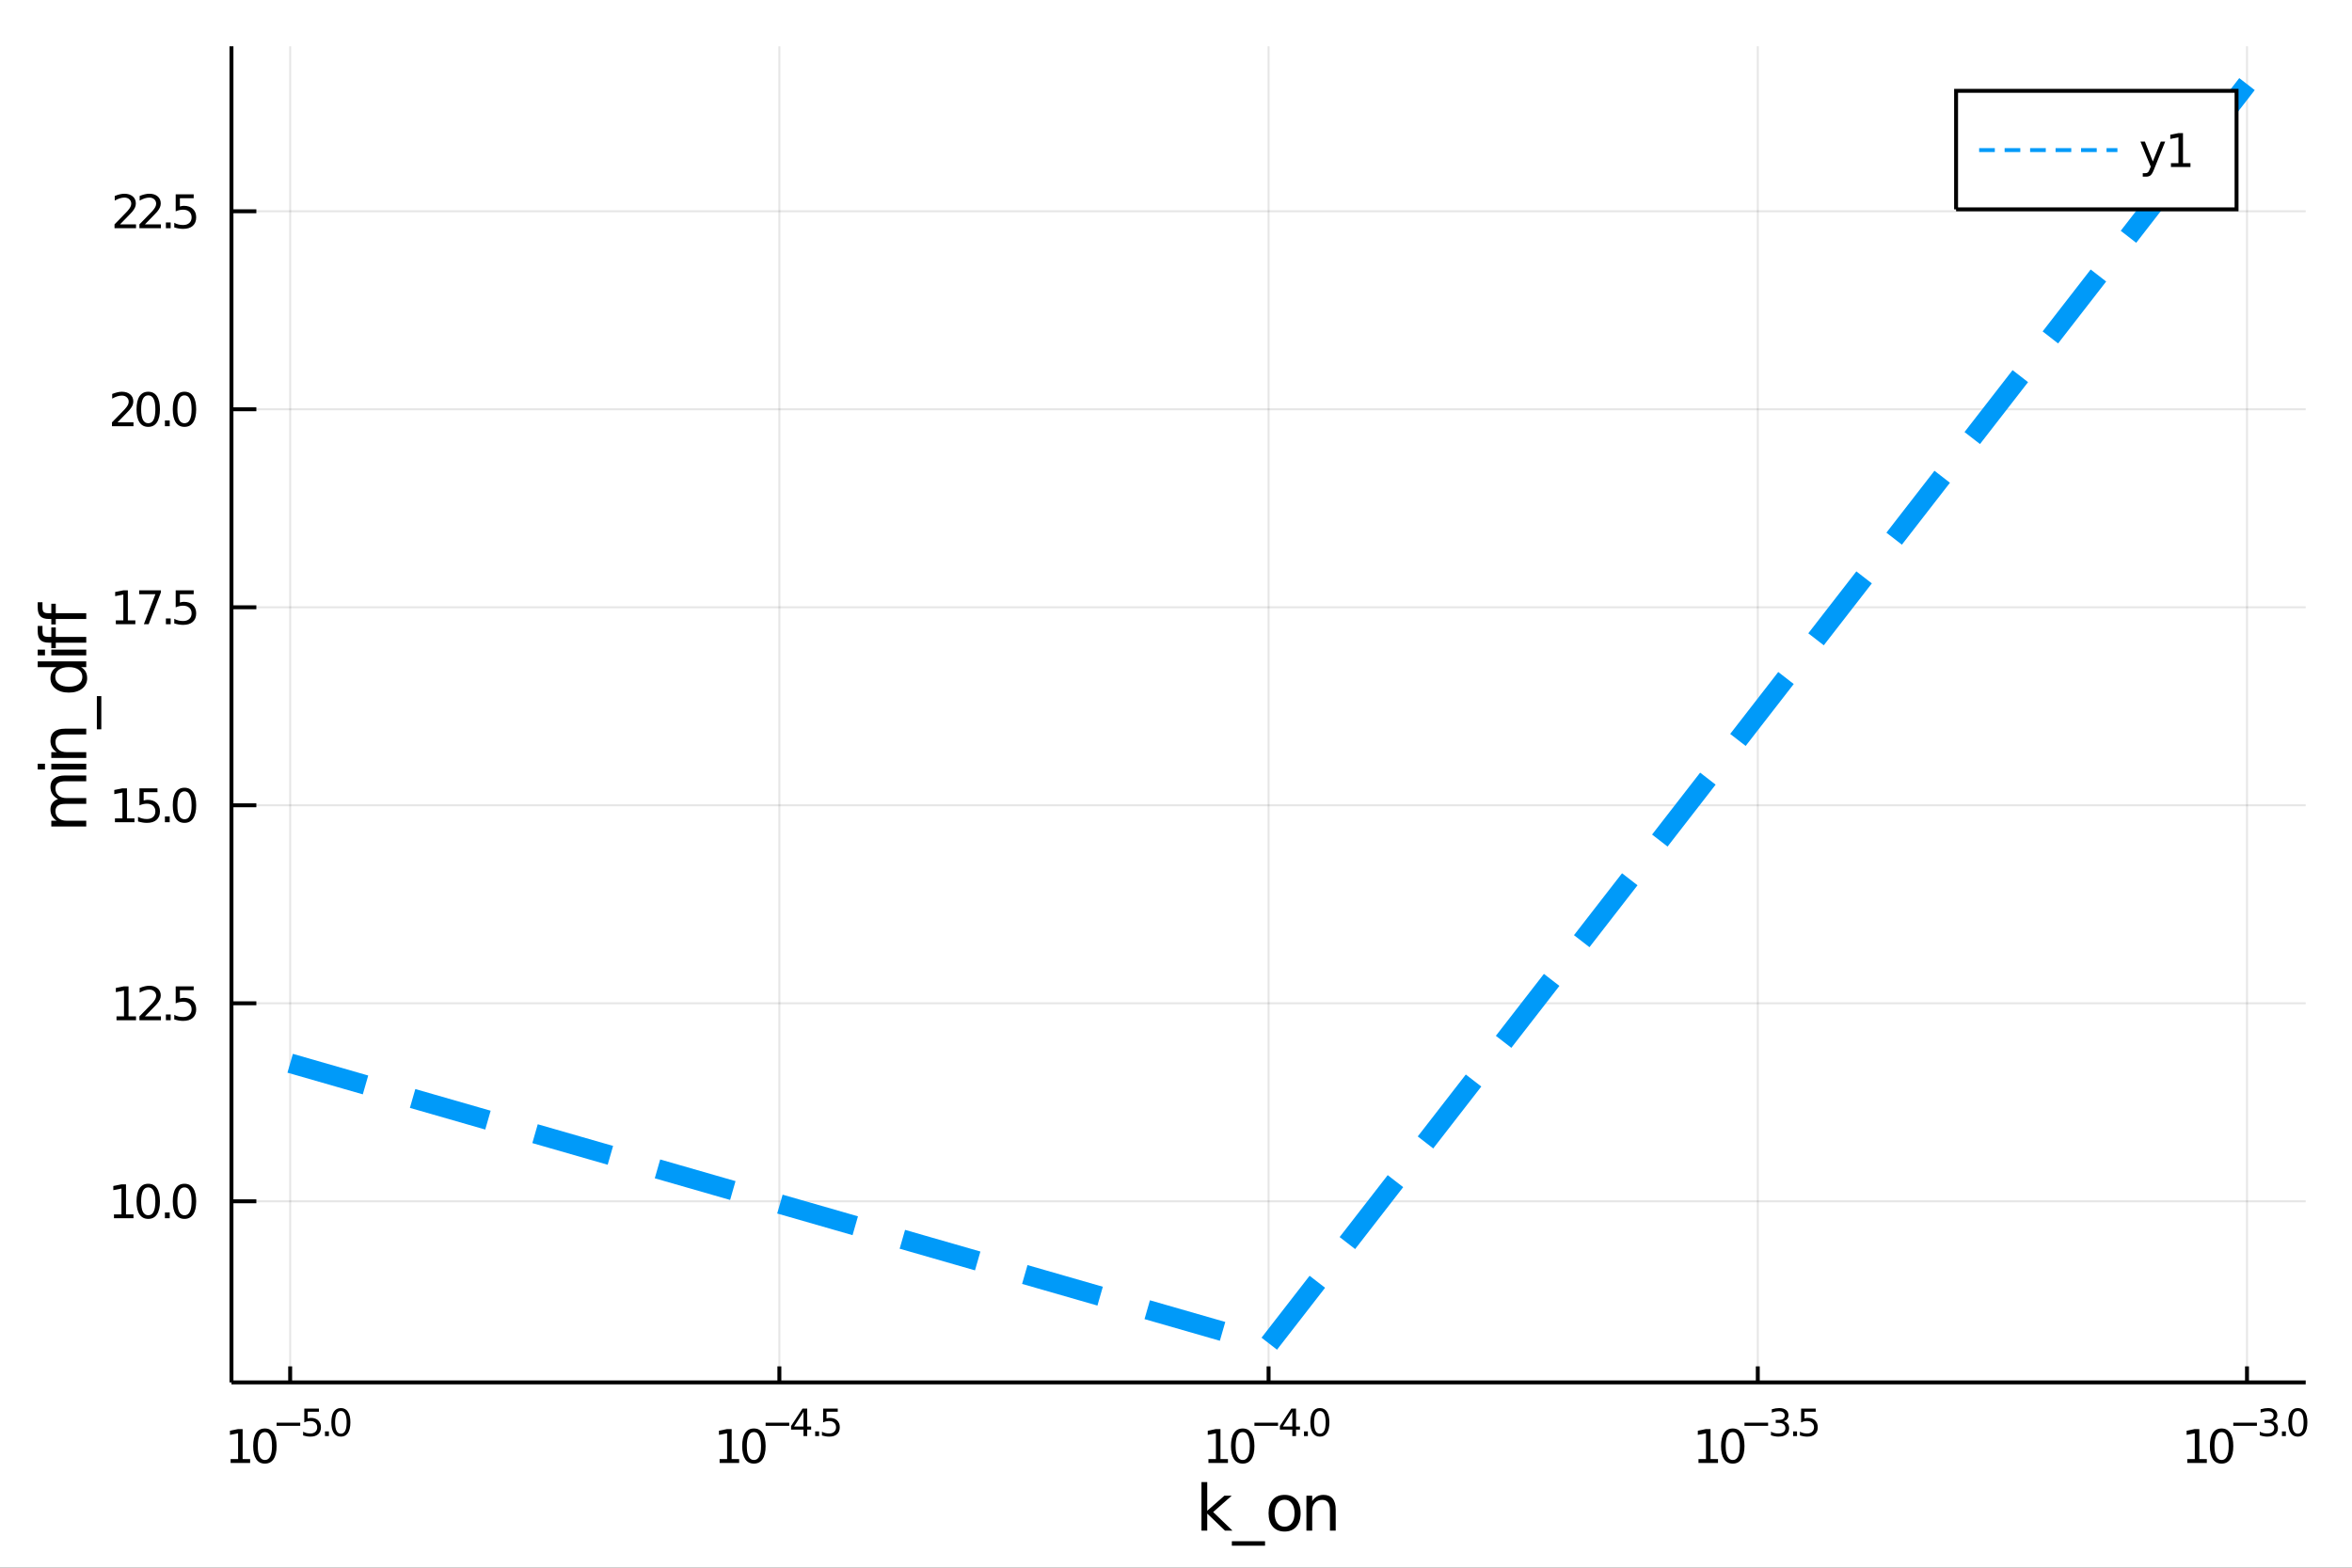 <?xml version="1.0" encoding="utf-8"?>
<svg xmlns="http://www.w3.org/2000/svg" xmlns:xlink="http://www.w3.org/1999/xlink" width="600" height="400" viewBox="0 0 2400 1600">
<rect x="0" y="0" width="2400" height="1600" fill="#333333" stroke="none"/>
<defs>
  <clipPath id="clip650">
    <rect x="0" y="0" width="2400" height="1600"/>
  </clipPath>
</defs>
<path clip-path="url(#clip650)" d="
M0 1600 L2400 1600 L2400 0 L0 0  Z
  " fill="#ffffff" fill-rule="evenodd" fill-opacity="1"/>
<defs>
  <clipPath id="clip651">
    <rect x="480" y="0" width="1681" height="1600"/>
  </clipPath>
</defs>
<path clip-path="url(#clip650)" d="
M236.186 1410.9 L2352.76 1410.9 L2352.76 47.244 L236.186 47.244  Z
  " fill="#ffffff" fill-rule="evenodd" fill-opacity="1"/>
<defs>
  <clipPath id="clip652">
    <rect x="236" y="47" width="2118" height="1365"/>
  </clipPath>
</defs>
<polyline clip-path="url(#clip652)" style="stroke:#000000; stroke-width:2; stroke-opacity:0.1; fill:none" points="
  296.089,1410.9 296.089,47.244 
  "/>
<polyline clip-path="url(#clip652)" style="stroke:#000000; stroke-width:2; stroke-opacity:0.1; fill:none" points="
  795.28,1410.9 795.28,47.244 
  "/>
<polyline clip-path="url(#clip652)" style="stroke:#000000; stroke-width:2; stroke-opacity:0.1; fill:none" points="
  1294.47,1410.9 1294.47,47.244 
  "/>
<polyline clip-path="url(#clip652)" style="stroke:#000000; stroke-width:2; stroke-opacity:0.1; fill:none" points="
  1793.66,1410.9 1793.66,47.244 
  "/>
<polyline clip-path="url(#clip652)" style="stroke:#000000; stroke-width:2; stroke-opacity:0.1; fill:none" points="
  2292.85,1410.9 2292.85,47.244 
  "/>
<polyline clip-path="url(#clip650)" style="stroke:#000000; stroke-width:4; stroke-opacity:1; fill:none" points="
  236.186,1410.9 2352.76,1410.9 
  "/>
<polyline clip-path="url(#clip650)" style="stroke:#000000; stroke-width:4; stroke-opacity:1; fill:none" points="
  296.089,1410.9 296.089,1394.53 
  "/>
<polyline clip-path="url(#clip650)" style="stroke:#000000; stroke-width:4; stroke-opacity:1; fill:none" points="
  795.28,1410.9 795.28,1394.53 
  "/>
<polyline clip-path="url(#clip650)" style="stroke:#000000; stroke-width:4; stroke-opacity:1; fill:none" points="
  1294.47,1410.9 1294.47,1394.53 
  "/>
<polyline clip-path="url(#clip650)" style="stroke:#000000; stroke-width:4; stroke-opacity:1; fill:none" points="
  1793.66,1410.9 1793.66,1394.53 
  "/>
<polyline clip-path="url(#clip650)" style="stroke:#000000; stroke-width:4; stroke-opacity:1; fill:none" points="
  2292.85,1410.9 2292.85,1394.53 
  "/>
<path clip-path="url(#clip650)" d="M 0 0 M235.32 1489.17 L242.959 1489.17 L242.959 1462.8 L234.649 1464.47 L234.649 1460.21 L242.912 1458.54 L247.588 1458.54 L247.588 1489.17 L255.227 1489.17 L255.227 1493.1 L235.32 1493.1 L235.32 1489.17 Z" fill="#000000" fill-rule="evenodd" fill-opacity="1" /><path clip-path="url(#clip650)" d="M 0 0 M270.297 1461.62 Q266.686 1461.62 264.857 1465.19 Q263.051 1468.73 263.051 1475.86 Q263.051 1482.97 264.857 1486.53 Q266.686 1490.07 270.297 1490.07 Q273.931 1490.07 275.736 1486.53 Q277.565 1482.97 277.565 1475.86 Q277.565 1468.73 275.736 1465.19 Q273.931 1461.62 270.297 1461.62 M270.297 1457.92 Q276.107 1457.92 279.162 1462.53 Q282.241 1467.11 282.241 1475.86 Q282.241 1484.59 279.162 1489.19 Q276.107 1493.78 270.297 1493.78 Q264.486 1493.78 261.408 1489.19 Q258.352 1484.59 258.352 1475.86 Q258.352 1467.11 261.408 1462.53 Q264.486 1457.92 270.297 1457.92 Z" fill="#000000" fill-rule="evenodd" fill-opacity="1" /><path clip-path="url(#clip650)" d="M 0 0 M282.241 1452.02 L306.353 1452.02 L306.353 1455.22 L282.241 1455.22 L282.241 1452.02 Z" fill="#000000" fill-rule="evenodd" fill-opacity="1" /><path clip-path="url(#clip650)" d="M 0 0 M310.509 1437.61 L325.424 1437.61 L325.424 1440.81 L313.988 1440.81 L313.988 1447.69 Q314.816 1447.41 315.644 1447.28 Q316.471 1447.13 317.299 1447.13 Q322.001 1447.13 324.747 1449.71 Q327.492 1452.28 327.492 1456.68 Q327.492 1461.22 324.671 1463.74 Q321.85 1466.24 316.716 1466.24 Q314.948 1466.24 313.105 1465.94 Q311.28 1465.64 309.324 1465.04 L309.324 1461.22 Q311.017 1462.14 312.822 1462.59 Q314.628 1463.04 316.64 1463.04 Q319.894 1463.04 321.794 1461.33 Q323.693 1459.62 323.693 1456.68 Q323.693 1453.75 321.794 1452.04 Q319.894 1450.33 316.64 1450.33 Q315.117 1450.33 313.594 1450.67 Q312.089 1451 310.509 1451.72 L310.509 1437.61 Z" fill="#000000" fill-rule="evenodd" fill-opacity="1" /><path clip-path="url(#clip650)" d="M 0 0 M331.611 1460.92 L335.58 1460.92 L335.58 1465.69 L331.611 1465.69 L331.611 1460.92 Z" fill="#000000" fill-rule="evenodd" fill-opacity="1" /><path clip-path="url(#clip650)" d="M 0 0 M347.824 1440.11 Q344.89 1440.11 343.404 1443.01 Q341.937 1445.89 341.937 1451.68 Q341.937 1457.46 343.404 1460.35 Q344.89 1463.23 347.824 1463.23 Q350.776 1463.23 352.243 1460.35 Q353.729 1457.46 353.729 1451.68 Q353.729 1445.89 352.243 1443.01 Q350.776 1440.11 347.824 1440.11 M347.824 1437.11 Q352.544 1437.11 355.027 1440.85 Q357.528 1444.57 357.528 1451.68 Q357.528 1458.77 355.027 1462.51 Q352.544 1466.24 347.824 1466.24 Q343.103 1466.24 340.601 1462.51 Q338.119 1458.77 338.119 1451.68 Q338.119 1444.57 340.601 1440.85 Q343.103 1437.11 347.824 1437.11 Z" fill="#000000" fill-rule="evenodd" fill-opacity="1" /><path clip-path="url(#clip650)" d="M 0 0 M734.314 1489.17 L741.952 1489.17 L741.952 1462.8 L733.642 1464.47 L733.642 1460.21 L741.906 1458.54 L746.582 1458.54 L746.582 1489.17 L754.221 1489.17 L754.221 1493.1 L734.314 1493.1 L734.314 1489.17 Z" fill="#000000" fill-rule="evenodd" fill-opacity="1" /><path clip-path="url(#clip650)" d="M 0 0 M769.29 1461.62 Q765.679 1461.62 763.85 1465.19 Q762.045 1468.73 762.045 1475.86 Q762.045 1482.97 763.85 1486.53 Q765.679 1490.07 769.29 1490.07 Q772.924 1490.07 774.73 1486.53 Q776.559 1482.97 776.559 1475.86 Q776.559 1468.73 774.73 1465.19 Q772.924 1461.62 769.29 1461.62 M769.29 1457.92 Q775.1 1457.92 778.156 1462.53 Q781.235 1467.11 781.235 1475.86 Q781.235 1484.59 778.156 1489.19 Q775.1 1493.78 769.29 1493.78 Q763.48 1493.78 760.401 1489.19 Q757.346 1484.59 757.346 1475.86 Q757.346 1467.11 760.401 1462.53 Q763.48 1457.92 769.29 1457.92 Z" fill="#000000" fill-rule="evenodd" fill-opacity="1" /><path clip-path="url(#clip650)" d="M 0 0 M781.235 1452.02 L805.346 1452.02 L805.346 1455.22 L781.235 1455.22 L781.235 1452.02 Z" fill="#000000" fill-rule="evenodd" fill-opacity="1" /><path clip-path="url(#clip650)" d="M 0 0 M819.903 1440.92 L810.311 1455.91 L819.903 1455.91 L819.903 1440.92 M818.907 1437.61 L823.684 1437.61 L823.684 1455.91 L827.69 1455.91 L827.69 1459.07 L823.684 1459.07 L823.684 1465.69 L819.903 1465.69 L819.903 1459.07 L807.227 1459.07 L807.227 1455.41 L818.907 1437.61 Z" fill="#000000" fill-rule="evenodd" fill-opacity="1" /><path clip-path="url(#clip650)" d="M 0 0 M831.809 1460.92 L835.777 1460.92 L835.777 1465.69 L831.809 1465.69 L831.809 1460.92 Z" fill="#000000" fill-rule="evenodd" fill-opacity="1" /><path clip-path="url(#clip650)" d="M 0 0 M839.934 1437.61 L854.848 1437.61 L854.848 1440.81 L843.413 1440.81 L843.413 1447.69 Q844.241 1447.41 845.068 1447.28 Q845.896 1447.13 846.723 1447.13 Q851.425 1447.13 854.171 1449.71 Q856.917 1452.28 856.917 1456.68 Q856.917 1461.22 854.096 1463.74 Q851.275 1466.24 846.14 1466.24 Q844.372 1466.24 842.529 1465.94 Q840.705 1465.64 838.749 1465.04 L838.749 1461.22 Q840.441 1462.14 842.247 1462.59 Q844.053 1463.04 846.065 1463.04 Q849.319 1463.04 851.218 1461.33 Q853.118 1459.62 853.118 1456.68 Q853.118 1453.75 851.218 1452.04 Q849.319 1450.33 846.065 1450.33 Q844.542 1450.33 843.018 1450.67 Q841.513 1451 839.934 1451.72 L839.934 1437.61 Z" fill="#000000" fill-rule="evenodd" fill-opacity="1" /><path clip-path="url(#clip650)" d="M 0 0 M1233.1 1489.17 L1240.74 1489.17 L1240.74 1462.8 L1232.43 1464.47 L1232.43 1460.21 L1240.69 1458.54 L1245.37 1458.54 L1245.37 1489.17 L1253.01 1489.17 L1253.01 1493.1 L1233.1 1493.1 L1233.1 1489.17 Z" fill="#000000" fill-rule="evenodd" fill-opacity="1" /><path clip-path="url(#clip650)" d="M 0 0 M1268.08 1461.62 Q1264.47 1461.62 1262.64 1465.19 Q1260.83 1468.73 1260.83 1475.86 Q1260.83 1482.97 1262.64 1486.53 Q1264.47 1490.07 1268.08 1490.07 Q1271.71 1490.07 1273.52 1486.53 Q1275.35 1482.97 1275.35 1475.86 Q1275.35 1468.73 1273.52 1465.19 Q1271.71 1461.62 1268.08 1461.62 M1268.08 1457.92 Q1273.89 1457.92 1276.94 1462.53 Q1280.02 1467.11 1280.02 1475.86 Q1280.02 1484.59 1276.94 1489.19 Q1273.89 1493.78 1268.08 1493.78 Q1262.27 1493.78 1259.19 1489.19 Q1256.13 1484.59 1256.13 1475.86 Q1256.13 1467.11 1259.19 1462.53 Q1262.27 1457.92 1268.08 1457.92 Z" fill="#000000" fill-rule="evenodd" fill-opacity="1" /><path clip-path="url(#clip650)" d="M 0 0 M1280.02 1452.02 L1304.13 1452.02 L1304.13 1455.22 L1280.02 1455.22 L1280.02 1452.02 Z" fill="#000000" fill-rule="evenodd" fill-opacity="1" /><path clip-path="url(#clip650)" d="M 0 0 M1318.69 1440.92 L1309.1 1455.91 L1318.69 1455.91 L1318.69 1440.92 M1317.69 1437.61 L1322.47 1437.61 L1322.47 1455.91 L1326.48 1455.91 L1326.48 1459.07 L1322.47 1459.07 L1322.47 1465.69 L1318.69 1465.69 L1318.69 1459.07 L1306.01 1459.07 L1306.01 1455.41 L1317.69 1437.61 Z" fill="#000000" fill-rule="evenodd" fill-opacity="1" /><path clip-path="url(#clip650)" d="M 0 0 M1330.6 1460.92 L1334.56 1460.92 L1334.56 1465.69 L1330.6 1465.69 L1330.6 1460.92 Z" fill="#000000" fill-rule="evenodd" fill-opacity="1" /><path clip-path="url(#clip650)" d="M 0 0 M1346.81 1440.11 Q1343.87 1440.11 1342.39 1443.01 Q1340.92 1445.89 1340.92 1451.68 Q1340.92 1457.46 1342.39 1460.35 Q1343.87 1463.23 1346.81 1463.23 Q1349.76 1463.23 1351.23 1460.35 Q1352.71 1457.46 1352.71 1451.68 Q1352.71 1445.89 1351.23 1443.01 Q1349.76 1440.11 1346.81 1440.11 M1346.81 1437.11 Q1351.53 1437.11 1354.01 1440.85 Q1356.51 1444.57 1356.51 1451.68 Q1356.51 1458.77 1354.01 1462.51 Q1351.53 1466.24 1346.81 1466.24 Q1342.09 1466.24 1339.59 1462.51 Q1337.1 1458.77 1337.1 1451.68 Q1337.1 1444.57 1339.59 1440.85 Q1342.09 1437.11 1346.81 1437.11 Z" fill="#000000" fill-rule="evenodd" fill-opacity="1" /><path clip-path="url(#clip650)" d="M 0 0 M1733.16 1489.17 L1740.8 1489.17 L1740.8 1462.8 L1732.49 1464.47 L1732.49 1460.21 L1740.75 1458.54 L1745.43 1458.54 L1745.43 1489.17 L1753.06 1489.17 L1753.06 1493.1 L1733.16 1493.1 L1733.16 1489.17 Z" fill="#000000" fill-rule="evenodd" fill-opacity="1" /><path clip-path="url(#clip650)" d="M 0 0 M1768.13 1461.62 Q1764.52 1461.62 1762.69 1465.19 Q1760.89 1468.73 1760.89 1475.86 Q1760.89 1482.97 1762.69 1486.53 Q1764.52 1490.07 1768.13 1490.07 Q1771.77 1490.07 1773.57 1486.53 Q1775.4 1482.97 1775.4 1475.86 Q1775.4 1468.73 1773.57 1465.19 Q1771.77 1461.62 1768.13 1461.62 M1768.13 1457.92 Q1773.94 1457.92 1777 1462.53 Q1780.08 1467.11 1780.08 1475.86 Q1780.08 1484.59 1777 1489.19 Q1773.94 1493.78 1768.13 1493.78 Q1762.32 1493.78 1759.24 1489.19 Q1756.19 1484.59 1756.19 1475.86 Q1756.19 1467.11 1759.24 1462.53 Q1762.32 1457.92 1768.13 1457.92 Z" fill="#000000" fill-rule="evenodd" fill-opacity="1" /><path clip-path="url(#clip650)" d="M 0 0 M1780.08 1452.02 L1804.19 1452.02 L1804.19 1455.22 L1780.08 1455.22 L1780.08 1452.02 Z" fill="#000000" fill-rule="evenodd" fill-opacity="1" /><path clip-path="url(#clip650)" d="M 0 0 M1819.82 1450.55 Q1822.55 1451.14 1824.07 1452.98 Q1825.61 1454.82 1825.61 1457.53 Q1825.61 1461.69 1822.75 1463.96 Q1819.89 1466.24 1814.63 1466.24 Q1812.86 1466.24 1810.98 1465.88 Q1809.12 1465.54 1807.12 1464.85 L1807.12 1461.18 Q1808.7 1462.1 1810.58 1462.57 Q1812.46 1463.04 1814.51 1463.04 Q1818.09 1463.04 1819.95 1461.63 Q1821.83 1460.22 1821.83 1457.53 Q1821.83 1455.05 1820.08 1453.66 Q1818.35 1452.25 1815.25 1452.25 L1811.98 1452.25 L1811.98 1449.12 L1815.4 1449.12 Q1818.2 1449.12 1819.69 1448.01 Q1821.17 1446.89 1821.17 1444.78 Q1821.17 1442.62 1819.63 1441.47 Q1818.11 1440.3 1815.25 1440.3 Q1813.69 1440.3 1811.9 1440.64 Q1810.11 1440.98 1807.97 1441.69 L1807.97 1438.31 Q1810.13 1437.71 1812.01 1437.41 Q1813.91 1437.11 1815.59 1437.11 Q1819.91 1437.11 1822.43 1439.08 Q1824.95 1441.04 1824.95 1444.38 Q1824.95 1446.72 1823.62 1448.33 Q1822.28 1449.93 1819.82 1450.55 Z" fill="#000000" fill-rule="evenodd" fill-opacity="1" /><path clip-path="url(#clip650)" d="M 0 0 M1829.73 1460.92 L1833.7 1460.92 L1833.7 1465.69 L1829.73 1465.69 L1829.73 1460.92 Z" fill="#000000" fill-rule="evenodd" fill-opacity="1" /><path clip-path="url(#clip650)" d="M 0 0 M1837.86 1437.61 L1852.77 1437.61 L1852.77 1440.81 L1841.33 1440.81 L1841.33 1447.69 Q1842.16 1447.41 1842.99 1447.28 Q1843.82 1447.13 1844.64 1447.13 Q1849.35 1447.13 1852.09 1449.71 Q1854.84 1452.28 1854.84 1456.68 Q1854.84 1461.22 1852.02 1463.74 Q1849.2 1466.24 1844.06 1466.24 Q1842.29 1466.24 1840.45 1465.94 Q1838.63 1465.64 1836.67 1465.04 L1836.67 1461.22 Q1838.36 1462.14 1840.17 1462.59 Q1841.97 1463.04 1843.99 1463.04 Q1847.24 1463.04 1849.14 1461.33 Q1851.04 1459.62 1851.04 1456.68 Q1851.04 1453.75 1849.14 1452.04 Q1847.24 1450.33 1843.99 1450.33 Q1842.46 1450.33 1840.94 1450.67 Q1839.43 1451 1837.86 1451.72 L1837.86 1437.61 Z" fill="#000000" fill-rule="evenodd" fill-opacity="1" /><path clip-path="url(#clip650)" d="M 0 0 M2231.94 1489.17 L2239.58 1489.17 L2239.58 1462.8 L2231.27 1464.47 L2231.27 1460.21 L2239.54 1458.54 L2244.21 1458.54 L2244.21 1489.17 L2251.85 1489.17 L2251.85 1493.1 L2231.94 1493.1 L2231.94 1489.17 Z" fill="#000000" fill-rule="evenodd" fill-opacity="1" /><path clip-path="url(#clip650)" d="M 0 0 M2266.92 1461.62 Q2263.31 1461.62 2261.48 1465.19 Q2259.67 1468.73 2259.67 1475.86 Q2259.67 1482.97 2261.48 1486.53 Q2263.31 1490.07 2266.92 1490.07 Q2270.55 1490.07 2272.36 1486.53 Q2274.19 1482.97 2274.19 1475.86 Q2274.19 1468.73 2272.36 1465.19 Q2270.55 1461.62 2266.92 1461.62 M2266.92 1457.92 Q2272.73 1457.92 2275.79 1462.53 Q2278.86 1467.11 2278.86 1475.86 Q2278.86 1484.59 2275.79 1489.19 Q2272.73 1493.78 2266.92 1493.78 Q2261.11 1493.78 2258.03 1489.19 Q2254.98 1484.59 2254.98 1475.86 Q2254.98 1467.11 2258.03 1462.53 Q2261.11 1457.92 2266.92 1457.92 Z" fill="#000000" fill-rule="evenodd" fill-opacity="1" /><path clip-path="url(#clip650)" d="M 0 0 M2278.86 1452.02 L2302.98 1452.02 L2302.98 1455.22 L2278.86 1455.22 L2278.86 1452.02 Z" fill="#000000" fill-rule="evenodd" fill-opacity="1" /><path clip-path="url(#clip650)" d="M 0 0 M2318.61 1450.55 Q2321.33 1451.14 2322.86 1452.98 Q2324.4 1454.82 2324.4 1457.53 Q2324.4 1461.69 2321.54 1463.96 Q2318.68 1466.24 2313.41 1466.24 Q2311.65 1466.24 2309.77 1465.88 Q2307.9 1465.54 2305.91 1464.85 L2305.91 1461.18 Q2307.49 1462.1 2309.37 1462.57 Q2311.25 1463.04 2313.3 1463.04 Q2316.87 1463.04 2318.74 1461.63 Q2320.62 1460.22 2320.62 1457.53 Q2320.62 1455.05 2318.87 1453.66 Q2317.14 1452.25 2314.03 1452.25 L2310.76 1452.25 L2310.76 1449.12 L2314.19 1449.12 Q2316.99 1449.12 2318.47 1448.01 Q2319.96 1446.89 2319.96 1444.78 Q2319.96 1442.62 2318.42 1441.47 Q2316.89 1440.3 2314.03 1440.3 Q2312.47 1440.3 2310.69 1440.64 Q2308.9 1440.98 2306.76 1441.69 L2306.76 1438.31 Q2308.92 1437.71 2310.8 1437.41 Q2312.7 1437.11 2314.37 1437.11 Q2318.7 1437.11 2321.22 1439.08 Q2323.74 1441.04 2323.74 1444.38 Q2323.74 1446.72 2322.4 1448.33 Q2321.07 1449.93 2318.61 1450.55 Z" fill="#000000" fill-rule="evenodd" fill-opacity="1" /><path clip-path="url(#clip650)" d="M 0 0 M2328.52 1460.92 L2332.49 1460.92 L2332.49 1465.69 L2328.52 1465.69 L2328.52 1460.92 Z" fill="#000000" fill-rule="evenodd" fill-opacity="1" /><path clip-path="url(#clip650)" d="M 0 0 M2344.73 1440.11 Q2341.8 1440.11 2340.31 1443.01 Q2338.84 1445.89 2338.84 1451.68 Q2338.84 1457.46 2340.31 1460.35 Q2341.8 1463.23 2344.73 1463.23 Q2347.68 1463.23 2349.15 1460.35 Q2350.63 1457.46 2350.63 1451.68 Q2350.63 1445.89 2349.15 1443.01 Q2347.68 1440.11 2344.73 1440.11 M2344.73 1437.11 Q2349.45 1437.11 2351.93 1440.85 Q2354.43 1444.57 2354.43 1451.68 Q2354.43 1458.77 2351.93 1462.51 Q2349.45 1466.24 2344.73 1466.24 Q2340.01 1466.24 2337.51 1462.51 Q2335.02 1458.77 2335.02 1451.68 Q2335.02 1444.57 2337.51 1440.85 Q2340.01 1437.11 2344.73 1437.11 Z" fill="#000000" fill-rule="evenodd" fill-opacity="1" /><path clip-path="url(#clip650)" d="M 0 0 M1225.99 1512.66 L1231.88 1512.66 L1231.88 1541.91 L1249.35 1526.54 L1256.83 1526.54 L1237.93 1543.22 L1257.63 1562.19 L1249.99 1562.19 L1231.88 1544.78 L1231.88 1562.19 L1225.99 1562.19 L1225.99 1512.66 Z" fill="#000000" fill-rule="evenodd" fill-opacity="1" /><path clip-path="url(#clip650)" d="M 0 0 M1290.86 1573.01 L1290.86 1577.56 L1256.99 1577.56 L1256.99 1573.01 L1290.86 1573.01 Z" fill="#000000" fill-rule="evenodd" fill-opacity="1" /><path clip-path="url(#clip650)" d="M 0 0 M1310.81 1530.64 Q1306.1 1530.64 1303.37 1534.34 Q1300.63 1538 1300.63 1544.39 Q1300.63 1550.79 1303.34 1554.48 Q1306.07 1558.14 1310.81 1558.14 Q1315.49 1558.14 1318.23 1554.45 Q1320.97 1550.76 1320.97 1544.39 Q1320.97 1538.06 1318.23 1534.37 Q1315.49 1530.64 1310.81 1530.64 M1310.81 1525.68 Q1318.45 1525.68 1322.81 1530.64 Q1327.17 1535.61 1327.17 1544.39 Q1327.17 1553.15 1322.81 1558.14 Q1318.45 1563.11 1310.81 1563.11 Q1303.14 1563.11 1298.78 1558.14 Q1294.45 1553.15 1294.45 1544.39 Q1294.45 1535.61 1298.78 1530.64 Q1303.14 1525.68 1310.81 1525.68 Z" fill="#000000" fill-rule="evenodd" fill-opacity="1" /><path clip-path="url(#clip650)" d="M 0 0 M1362.95 1540.67 L1362.95 1562.19 L1357.09 1562.19 L1357.09 1540.86 Q1357.09 1535.8 1355.12 1533.29 Q1353.15 1530.77 1349.2 1530.77 Q1344.46 1530.77 1341.72 1533.79 Q1338.98 1536.82 1338.98 1542.04 L1338.98 1562.19 L1333.09 1562.19 L1333.09 1526.54 L1338.98 1526.54 L1338.98 1532.08 Q1341.08 1528.86 1343.92 1527.27 Q1346.78 1525.68 1350.5 1525.68 Q1356.65 1525.68 1359.8 1529.5 Q1362.95 1533.29 1362.95 1540.67 Z" fill="#000000" fill-rule="evenodd" fill-opacity="1" /><polyline clip-path="url(#clip652)" style="stroke:#000000; stroke-width:2; stroke-opacity:0.1; fill:none" points="
  236.186,1226.06 2352.76,1226.06 
  "/>
<polyline clip-path="url(#clip652)" style="stroke:#000000; stroke-width:2; stroke-opacity:0.1; fill:none" points="
  236.186,1023.97 2352.76,1023.97 
  "/>
<polyline clip-path="url(#clip652)" style="stroke:#000000; stroke-width:2; stroke-opacity:0.1; fill:none" points="
  236.186,821.888 2352.76,821.888 
  "/>
<polyline clip-path="url(#clip652)" style="stroke:#000000; stroke-width:2; stroke-opacity:0.1; fill:none" points="
  236.186,619.802 2352.76,619.802 
  "/>
<polyline clip-path="url(#clip652)" style="stroke:#000000; stroke-width:2; stroke-opacity:0.1; fill:none" points="
  236.186,417.716 2352.76,417.716 
  "/>
<polyline clip-path="url(#clip652)" style="stroke:#000000; stroke-width:2; stroke-opacity:0.1; fill:none" points="
  236.186,215.629 2352.76,215.629 
  "/>
<polyline clip-path="url(#clip650)" style="stroke:#000000; stroke-width:4; stroke-opacity:1; fill:none" points="
  236.186,1410.9 236.186,47.244 
  "/>
<polyline clip-path="url(#clip650)" style="stroke:#000000; stroke-width:4; stroke-opacity:1; fill:none" points="
  236.186,1226.06 261.584,1226.06 
  "/>
<polyline clip-path="url(#clip650)" style="stroke:#000000; stroke-width:4; stroke-opacity:1; fill:none" points="
  236.186,1023.97 261.584,1023.97 
  "/>
<polyline clip-path="url(#clip650)" style="stroke:#000000; stroke-width:4; stroke-opacity:1; fill:none" points="
  236.186,821.888 261.584,821.888 
  "/>
<polyline clip-path="url(#clip650)" style="stroke:#000000; stroke-width:4; stroke-opacity:1; fill:none" points="
  236.186,619.802 261.584,619.802 
  "/>
<polyline clip-path="url(#clip650)" style="stroke:#000000; stroke-width:4; stroke-opacity:1; fill:none" points="
  236.186,417.716 261.584,417.716 
  "/>
<polyline clip-path="url(#clip650)" style="stroke:#000000; stroke-width:4; stroke-opacity:1; fill:none" points="
  236.186,215.629 261.584,215.629 
  "/>
<path clip-path="url(#clip650)" d="M 0 0 M116.297 1239.4 L123.936 1239.4 L123.936 1213.04 L115.626 1214.71 L115.626 1210.45 L123.89 1208.78 L128.566 1208.78 L128.566 1239.4 L136.204 1239.4 L136.204 1243.34 L116.297 1243.34 L116.297 1239.4 Z" fill="#000000" fill-rule="evenodd" fill-opacity="1" /><path clip-path="url(#clip650)" d="M 0 0 M151.274 1211.86 Q147.663 1211.86 145.834 1215.42 Q144.029 1218.97 144.029 1226.09 Q144.029 1233.2 145.834 1236.77 Q147.663 1240.31 151.274 1240.31 Q154.908 1240.31 156.714 1236.77 Q158.542 1233.2 158.542 1226.09 Q158.542 1218.97 156.714 1215.42 Q154.908 1211.86 151.274 1211.86 M151.274 1208.16 Q157.084 1208.16 160.14 1212.76 Q163.218 1217.34 163.218 1226.09 Q163.218 1234.82 160.14 1239.43 Q157.084 1244.01 151.274 1244.01 Q145.464 1244.01 142.385 1239.43 Q139.329 1234.82 139.329 1226.09 Q139.329 1217.34 142.385 1212.76 Q145.464 1208.16 151.274 1208.16 Z" fill="#000000" fill-rule="evenodd" fill-opacity="1" /><path clip-path="url(#clip650)" d="M 0 0 M168.288 1237.46 L173.172 1237.46 L173.172 1243.34 L168.288 1243.34 L168.288 1237.46 Z" fill="#000000" fill-rule="evenodd" fill-opacity="1" /><path clip-path="url(#clip650)" d="M 0 0 M188.241 1211.86 Q184.63 1211.86 182.801 1215.42 Q180.996 1218.97 180.996 1226.09 Q180.996 1233.2 182.801 1236.77 Q184.63 1240.31 188.241 1240.31 Q191.875 1240.31 193.681 1236.77 Q195.51 1233.2 195.51 1226.09 Q195.51 1218.97 193.681 1215.42 Q191.875 1211.86 188.241 1211.86 M188.241 1208.16 Q194.051 1208.16 197.107 1212.76 Q200.186 1217.34 200.186 1226.09 Q200.186 1234.82 197.107 1239.43 Q194.051 1244.01 188.241 1244.01 Q182.431 1244.01 179.352 1239.43 Q176.297 1234.82 176.297 1226.09 Q176.297 1217.34 179.352 1212.76 Q182.431 1208.16 188.241 1208.16 Z" fill="#000000" fill-rule="evenodd" fill-opacity="1" /><path clip-path="url(#clip650)" d="M 0 0 M118.89 1037.32 L126.529 1037.32 L126.529 1010.95 L118.218 1012.62 L118.218 1008.36 L126.482 1006.69 L131.158 1006.69 L131.158 1037.32 L138.797 1037.32 L138.797 1041.25 L118.89 1041.25 L118.89 1037.32 Z" fill="#000000" fill-rule="evenodd" fill-opacity="1" /><path clip-path="url(#clip650)" d="M 0 0 M147.894 1037.32 L164.214 1037.32 L164.214 1041.25 L142.269 1041.25 L142.269 1037.32 Q144.931 1034.56 149.515 1029.93 Q154.121 1025.28 155.302 1023.94 Q157.547 1021.42 158.427 1019.68 Q159.329 1017.92 159.329 1016.23 Q159.329 1013.48 157.385 1011.74 Q155.464 1010 152.362 1010 Q150.163 1010 147.709 1010.77 Q145.279 1011.53 142.501 1013.08 L142.501 1008.36 Q145.325 1007.23 147.778 1006.65 Q150.232 1006.07 152.269 1006.07 Q157.64 1006.07 160.834 1008.75 Q164.028 1011.44 164.028 1015.93 Q164.028 1018.06 163.218 1019.98 Q162.431 1021.88 160.325 1024.47 Q159.746 1025.14 156.644 1028.36 Q153.542 1031.55 147.894 1037.32 Z" fill="#000000" fill-rule="evenodd" fill-opacity="1" /><path clip-path="url(#clip650)" d="M 0 0 M169.283 1035.37 L174.167 1035.37 L174.167 1041.25 L169.283 1041.25 L169.283 1035.37 Z" fill="#000000" fill-rule="evenodd" fill-opacity="1" /><path clip-path="url(#clip650)" d="M 0 0 M179.283 1006.69 L197.639 1006.69 L197.639 1010.63 L183.565 1010.63 L183.565 1019.1 Q184.584 1018.75 185.602 1018.59 Q186.621 1018.41 187.639 1018.41 Q193.426 1018.41 196.806 1021.58 Q200.186 1024.75 200.186 1030.17 Q200.186 1035.74 196.713 1038.85 Q193.241 1041.93 186.922 1041.93 Q184.746 1041.93 182.477 1041.55 Q180.232 1041.18 177.825 1040.44 L177.825 1035.74 Q179.908 1036.88 182.13 1037.43 Q184.352 1037.99 186.829 1037.99 Q190.834 1037.99 193.172 1035.88 Q195.51 1033.78 195.51 1030.17 Q195.51 1026.55 193.172 1024.45 Q190.834 1022.34 186.829 1022.34 Q184.954 1022.34 183.079 1022.76 Q181.227 1023.18 179.283 1024.05 L179.283 1006.69 Z" fill="#000000" fill-rule="evenodd" fill-opacity="1" /><path clip-path="url(#clip650)" d="M 0 0 M117.293 835.233 L124.931 835.233 L124.931 808.867 L116.621 810.534 L116.621 806.274 L124.885 804.608 L129.561 804.608 L129.561 835.233 L137.2 835.233 L137.2 839.168 L117.293 839.168 L117.293 835.233 Z" fill="#000000" fill-rule="evenodd" fill-opacity="1" /><path clip-path="url(#clip650)" d="M 0 0 M142.316 804.608 L160.672 804.608 L160.672 808.543 L146.598 808.543 L146.598 817.015 Q147.616 816.668 148.635 816.506 Q149.653 816.321 150.672 816.321 Q156.459 816.321 159.839 819.492 Q163.218 822.663 163.218 828.08 Q163.218 833.659 159.746 836.76 Q156.274 839.839 149.954 839.839 Q147.778 839.839 145.51 839.469 Q143.265 839.098 140.857 838.358 L140.857 833.659 Q142.941 834.793 145.163 835.348 Q147.385 835.904 149.862 835.904 Q153.866 835.904 156.204 833.797 Q158.542 831.691 158.542 828.08 Q158.542 824.469 156.204 822.362 Q153.866 820.256 149.862 820.256 Q147.987 820.256 146.112 820.673 Q144.26 821.089 142.316 821.969 L142.316 804.608 Z" fill="#000000" fill-rule="evenodd" fill-opacity="1" /><path clip-path="url(#clip650)" d="M 0 0 M168.288 833.288 L173.172 833.288 L173.172 839.168 L168.288 839.168 L168.288 833.288 Z" fill="#000000" fill-rule="evenodd" fill-opacity="1" /><path clip-path="url(#clip650)" d="M 0 0 M188.241 807.686 Q184.63 807.686 182.801 811.251 Q180.996 814.793 180.996 821.923 Q180.996 829.029 182.801 832.594 Q184.63 836.135 188.241 836.135 Q191.875 836.135 193.681 832.594 Q195.51 829.029 195.51 821.923 Q195.51 814.793 193.681 811.251 Q191.875 807.686 188.241 807.686 M188.241 803.983 Q194.051 803.983 197.107 808.589 Q200.186 813.173 200.186 821.923 Q200.186 830.649 197.107 835.256 Q194.051 839.839 188.241 839.839 Q182.431 839.839 179.352 835.256 Q176.297 830.649 176.297 821.923 Q176.297 813.173 179.352 808.589 Q182.431 803.983 188.241 803.983 Z" fill="#000000" fill-rule="evenodd" fill-opacity="1" /><path clip-path="url(#clip650)" d="M 0 0 M118.195 633.147 L125.834 633.147 L125.834 606.781 L117.524 608.448 L117.524 604.188 L125.788 602.522 L130.464 602.522 L130.464 633.147 L138.103 633.147 L138.103 637.082 L118.195 637.082 L118.195 633.147 Z" fill="#000000" fill-rule="evenodd" fill-opacity="1" /><path clip-path="url(#clip650)" d="M 0 0 M141.991 602.522 L164.214 602.522 L164.214 604.512 L151.667 637.082 L146.783 637.082 L158.589 606.457 L141.991 606.457 L141.991 602.522 Z" fill="#000000" fill-rule="evenodd" fill-opacity="1" /><path clip-path="url(#clip650)" d="M 0 0 M169.283 631.202 L174.167 631.202 L174.167 637.082 L169.283 637.082 L169.283 631.202 Z" fill="#000000" fill-rule="evenodd" fill-opacity="1" /><path clip-path="url(#clip650)" d="M 0 0 M179.283 602.522 L197.639 602.522 L197.639 606.457 L183.565 606.457 L183.565 614.929 Q184.584 614.582 185.602 614.42 Q186.621 614.235 187.639 614.235 Q193.426 614.235 196.806 617.406 Q200.186 620.577 200.186 625.994 Q200.186 631.572 196.713 634.674 Q193.241 637.753 186.922 637.753 Q184.746 637.753 182.477 637.383 Q180.232 637.012 177.825 636.271 L177.825 631.572 Q179.908 632.707 182.13 633.262 Q184.352 633.818 186.829 633.818 Q190.834 633.818 193.172 631.711 Q195.51 629.605 195.51 625.994 Q195.51 622.383 193.172 620.276 Q190.834 618.17 186.829 618.17 Q184.954 618.17 183.079 618.586 Q181.227 619.003 179.283 619.883 L179.283 602.522 Z" fill="#000000" fill-rule="evenodd" fill-opacity="1" /><path clip-path="url(#clip650)" d="M 0 0 M119.885 431.06 L136.204 431.06 L136.204 434.996 L114.26 434.996 L114.26 431.06 Q116.922 428.306 121.505 423.676 Q126.112 419.023 127.292 417.681 Q129.538 415.158 130.417 413.422 Q131.32 411.662 131.32 409.973 Q131.32 407.218 129.376 405.482 Q127.455 403.746 124.353 403.746 Q122.154 403.746 119.7 404.51 Q117.269 405.273 114.492 406.824 L114.492 402.102 Q117.316 400.968 119.769 400.389 Q122.223 399.811 124.26 399.811 Q129.63 399.811 132.825 402.496 Q136.019 405.181 136.019 409.672 Q136.019 411.801 135.209 413.723 Q134.422 415.621 132.316 418.213 Q131.737 418.885 128.635 422.102 Q125.533 425.297 119.885 431.06 Z" fill="#000000" fill-rule="evenodd" fill-opacity="1" /><path clip-path="url(#clip650)" d="M 0 0 M151.274 403.514 Q147.663 403.514 145.834 407.079 Q144.029 410.621 144.029 417.75 Q144.029 424.857 145.834 428.422 Q147.663 431.963 151.274 431.963 Q154.908 431.963 156.714 428.422 Q158.542 424.857 158.542 417.75 Q158.542 410.621 156.714 407.079 Q154.908 403.514 151.274 403.514 M151.274 399.811 Q157.084 399.811 160.14 404.417 Q163.218 409 163.218 417.75 Q163.218 426.477 160.14 431.084 Q157.084 435.667 151.274 435.667 Q145.464 435.667 142.385 431.084 Q139.329 426.477 139.329 417.75 Q139.329 409 142.385 404.417 Q145.464 399.811 151.274 399.811 Z" fill="#000000" fill-rule="evenodd" fill-opacity="1" /><path clip-path="url(#clip650)" d="M 0 0 M168.288 429.116 L173.172 429.116 L173.172 434.996 L168.288 434.996 L168.288 429.116 Z" fill="#000000" fill-rule="evenodd" fill-opacity="1" /><path clip-path="url(#clip650)" d="M 0 0 M188.241 403.514 Q184.63 403.514 182.801 407.079 Q180.996 410.621 180.996 417.75 Q180.996 424.857 182.801 428.422 Q184.63 431.963 188.241 431.963 Q191.875 431.963 193.681 428.422 Q195.51 424.857 195.51 417.75 Q195.51 410.621 193.681 407.079 Q191.875 403.514 188.241 403.514 M188.241 399.811 Q194.051 399.811 197.107 404.417 Q200.186 409 200.186 417.75 Q200.186 426.477 197.107 431.084 Q194.051 435.667 188.241 435.667 Q182.431 435.667 179.352 431.084 Q176.297 426.477 176.297 417.75 Q176.297 409 179.352 404.417 Q182.431 399.811 188.241 399.811 Z" fill="#000000" fill-rule="evenodd" fill-opacity="1" /><path clip-path="url(#clip650)" d="M 0 0 M122.478 228.974 L138.797 228.974 L138.797 232.909 L116.853 232.909 L116.853 228.974 Q119.515 226.22 124.098 221.59 Q128.705 216.937 129.885 215.595 Q132.13 213.072 133.01 211.335 Q133.913 209.576 133.913 207.886 Q133.913 205.132 131.968 203.396 Q130.047 201.66 126.945 201.66 Q124.746 201.66 122.293 202.423 Q119.862 203.187 117.084 204.738 L117.084 200.016 Q119.908 198.882 122.362 198.303 Q124.816 197.724 126.853 197.724 Q132.223 197.724 135.417 200.41 Q138.612 203.095 138.612 207.585 Q138.612 209.715 137.802 211.636 Q137.015 213.535 134.908 216.127 Q134.329 216.798 131.228 220.016 Q128.126 223.21 122.478 228.974 Z" fill="#000000" fill-rule="evenodd" fill-opacity="1" /><path clip-path="url(#clip650)" d="M 0 0 M147.894 228.974 L164.214 228.974 L164.214 232.909 L142.269 232.909 L142.269 228.974 Q144.931 226.22 149.515 221.59 Q154.121 216.937 155.302 215.595 Q157.547 213.072 158.427 211.335 Q159.329 209.576 159.329 207.886 Q159.329 205.132 157.385 203.396 Q155.464 201.66 152.362 201.66 Q150.163 201.66 147.709 202.423 Q145.279 203.187 142.501 204.738 L142.501 200.016 Q145.325 198.882 147.778 198.303 Q150.232 197.724 152.269 197.724 Q157.64 197.724 160.834 200.41 Q164.028 203.095 164.028 207.585 Q164.028 209.715 163.218 211.636 Q162.431 213.535 160.325 216.127 Q159.746 216.798 156.644 220.016 Q153.542 223.21 147.894 228.974 Z" fill="#000000" fill-rule="evenodd" fill-opacity="1" /><path clip-path="url(#clip650)" d="M 0 0 M169.283 227.03 L174.167 227.03 L174.167 232.909 L169.283 232.909 L169.283 227.03 Z" fill="#000000" fill-rule="evenodd" fill-opacity="1" /><path clip-path="url(#clip650)" d="M 0 0 M179.283 198.349 L197.639 198.349 L197.639 202.285 L183.565 202.285 L183.565 210.757 Q184.584 210.41 185.602 210.247 Q186.621 210.062 187.639 210.062 Q193.426 210.062 196.806 213.234 Q200.186 216.405 200.186 221.822 Q200.186 227.4 196.713 230.502 Q193.241 233.581 186.922 233.581 Q184.746 233.581 182.477 233.21 Q180.232 232.84 177.825 232.099 L177.825 227.4 Q179.908 228.534 182.13 229.09 Q184.352 229.646 186.829 229.646 Q190.834 229.646 193.172 227.539 Q195.51 225.433 195.51 221.822 Q195.51 218.21 193.172 216.104 Q190.834 213.997 186.829 213.997 Q184.954 213.997 183.079 214.414 Q181.227 214.831 179.283 215.71 L179.283 198.349 Z" fill="#000000" fill-rule="evenodd" fill-opacity="1" /><path clip-path="url(#clip650)" d="M 0 0 M59.199 815.533 Q55.253 813.336 53.375 810.281 Q51.497 807.225 51.497 803.088 Q51.497 797.518 55.412 794.494 Q59.295 791.47 66.488 791.47 L88.004 791.47 L88.004 797.358 L66.679 797.358 Q61.555 797.358 59.072 799.173 Q56.589 800.987 56.589 804.711 Q56.589 809.262 59.613 811.904 Q62.637 814.546 67.857 814.546 L88.004 814.546 L88.004 820.434 L66.679 820.434 Q61.523 820.434 59.072 822.248 Q56.589 824.063 56.589 827.85 Q56.589 832.338 59.645 834.98 Q62.669 837.622 67.857 837.622 L88.004 837.622 L88.004 843.51 L52.356 843.51 L52.356 837.622 L57.894 837.622 Q54.616 835.616 53.056 832.815 Q51.497 830.015 51.497 826.163 Q51.497 822.28 53.47 819.575 Q55.444 816.838 59.199 815.533 Z" fill="#000000" fill-rule="evenodd" fill-opacity="1" /><path clip-path="url(#clip650)" d="M 0 0 M52.356 785.327 L52.356 779.471 L88.004 779.471 L88.004 785.327 L52.356 785.327 M38.479 785.327 L38.479 779.471 L45.895 779.471 L45.895 785.327 L38.479 785.327 Z" fill="#000000" fill-rule="evenodd" fill-opacity="1" /><path clip-path="url(#clip650)" d="M 0 0 M66.488 743.696 L88.004 743.696 L88.004 749.552 L66.679 749.552 Q61.618 749.552 59.104 751.525 Q56.589 753.499 56.589 757.446 Q56.589 762.188 59.613 764.925 Q62.637 767.662 67.857 767.662 L88.004 767.662 L88.004 773.551 L52.356 773.551 L52.356 767.662 L57.894 767.662 Q54.68 765.562 53.088 762.729 Q51.497 759.864 51.497 756.141 Q51.497 749.998 55.316 746.847 Q59.104 743.696 66.488 743.696 Z" fill="#000000" fill-rule="evenodd" fill-opacity="1" /><path clip-path="url(#clip650)" d="M 0 0 M98.826 710.467 L103.377 710.467 L103.377 744.332 L98.826 744.332 L98.826 710.467 Z" fill="#000000" fill-rule="evenodd" fill-opacity="1" /><path clip-path="url(#clip650)" d="M 0 0 M57.767 680.866 L38.479 680.866 L38.479 675.01 L88.004 675.01 L88.004 680.866 L82.657 680.866 Q85.84 682.712 87.399 685.545 Q88.927 688.346 88.927 692.292 Q88.927 698.754 83.771 702.828 Q78.615 706.87 70.212 706.87 Q61.809 706.87 56.653 702.828 Q51.497 698.754 51.497 692.292 Q51.497 688.346 53.056 685.545 Q54.584 682.712 57.767 680.866 M70.212 700.823 Q76.673 700.823 80.365 698.181 Q84.026 695.507 84.026 690.86 Q84.026 686.213 80.365 683.54 Q76.673 680.866 70.212 680.866 Q63.751 680.866 60.09 683.54 Q56.398 686.213 56.398 690.86 Q56.398 695.507 60.09 698.181 Q63.751 700.823 70.212 700.823 Z" fill="#000000" fill-rule="evenodd" fill-opacity="1" /><path clip-path="url(#clip650)" d="M 0 0 M52.356 668.867 L52.356 663.01 L88.004 663.01 L88.004 668.867 L52.356 668.867 M38.479 668.867 L38.479 663.01 L45.895 663.01 L45.895 668.867 L38.479 668.867 Z" fill="#000000" fill-rule="evenodd" fill-opacity="1" /><path clip-path="url(#clip650)" d="M 0 0 M38.479 638.821 L43.349 638.821 L43.349 644.422 Q43.349 647.573 44.622 648.815 Q45.895 650.024 49.205 650.024 L52.356 650.024 L52.356 640.38 L56.908 640.38 L56.908 650.024 L88.004 650.024 L88.004 655.912 L56.908 655.912 L56.908 661.514 L52.356 661.514 L52.356 655.912 L49.874 655.912 Q43.922 655.912 41.216 653.143 Q38.479 650.374 38.479 644.359 L38.479 638.821 Z" fill="#000000" fill-rule="evenodd" fill-opacity="1" /><path clip-path="url(#clip650)" d="M 0 0 M38.479 614.631 L43.349 614.631 L43.349 620.233 Q43.349 623.384 44.622 624.625 Q45.895 625.835 49.205 625.835 L52.356 625.835 L52.356 616.19 L56.908 616.19 L56.908 625.835 L88.004 625.835 L88.004 631.723 L56.908 631.723 L56.908 637.325 L52.356 637.325 L52.356 631.723 L49.874 631.723 Q43.922 631.723 41.216 628.954 Q38.479 626.185 38.479 620.169 L38.479 614.631 Z" fill="#000000" fill-rule="evenodd" fill-opacity="1" /><polyline clip-path="url(#clip652)" style="stroke:#009af9; stroke-width:20; stroke-opacity:1; fill:none" stroke-dasharray="80, 50" points="
  296.089,1085.18 1294.47,1372.3 2292.85,85.838 
  "/>
<path clip-path="url(#clip650)" d="
M1996.01 213.659 L2282.2 213.659 L2282.2 92.699 L1996.01 92.699  Z
  " fill="#ffffff" fill-rule="evenodd" fill-opacity="1"/>
<polyline clip-path="url(#clip650)" style="stroke:#000000; stroke-width:4; stroke-opacity:1; fill:none" points="
  1996.01,213.659 2282.2,213.659 2282.2,92.699 1996.01,92.699 1996.01,213.659 
  "/>
<polyline clip-path="url(#clip650)" style="stroke:#009af9; stroke-width:4; stroke-opacity:1; fill:none" stroke-dasharray="16, 10" points="
  2019.53,153.179 2160.63,153.179 
  "/>
<path clip-path="url(#clip650)" d="M 0 0 M2197.99 172.867 Q2196.19 177.496 2194.47 178.908 Q2192.76 180.32 2189.89 180.32 L2186.49 180.32 L2186.49 176.755 L2188.99 176.755 Q2190.75 176.755 2191.72 175.922 Q2192.69 175.089 2193.87 171.987 L2194.64 170.043 L2184.15 144.533 L2188.66 144.533 L2196.77 164.811 L2204.87 144.533 L2209.38 144.533 L2197.99 172.867 Z" fill="#000000" fill-rule="evenodd" fill-opacity="1" /><path clip-path="url(#clip650)" d="M 0 0 M2215.26 166.524 L2222.9 166.524 L2222.9 140.158 L2214.59 141.825 L2214.59 137.566 L2222.85 135.899 L2227.53 135.899 L2227.53 166.524 L2235.17 166.524 L2235.17 170.459 L2215.26 170.459 L2215.26 166.524 Z" fill="#000000" fill-rule="evenodd" fill-opacity="1" /></svg>
